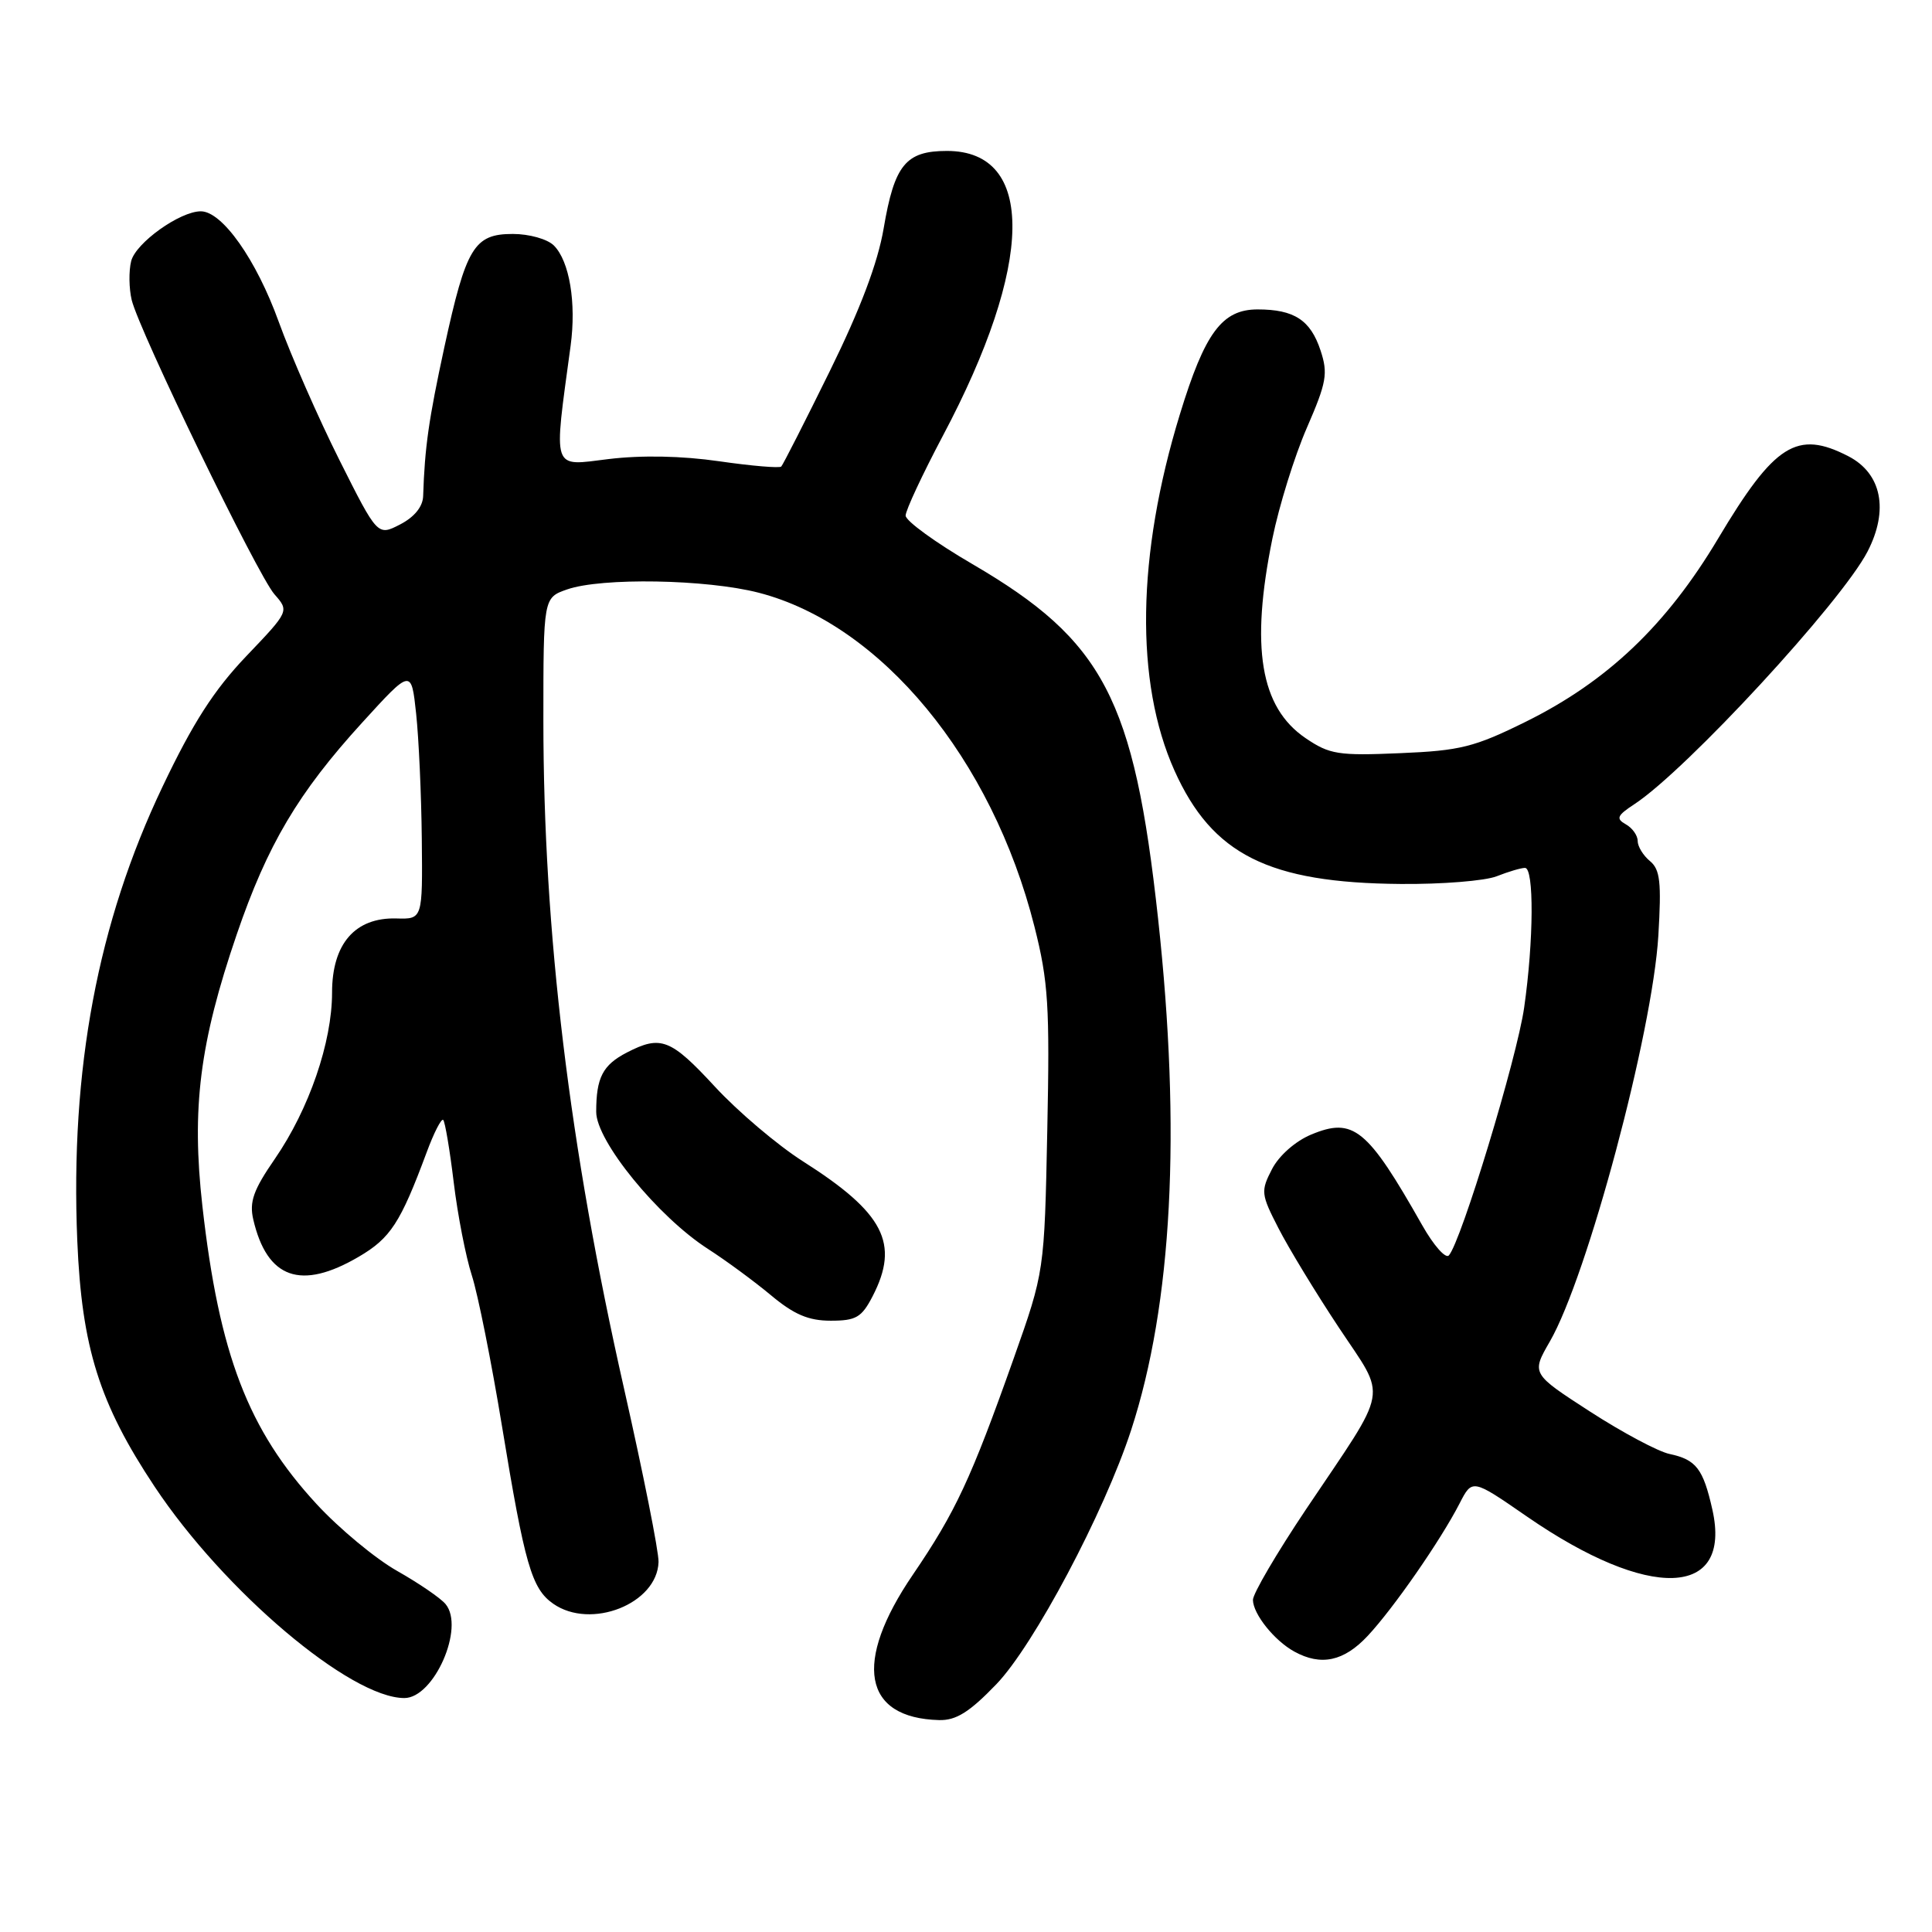 <?xml version="1.0" encoding="UTF-8" standalone="no"?>
<!DOCTYPE svg PUBLIC "-//W3C//DTD SVG 1.1//EN" "http://www.w3.org/Graphics/SVG/1.1/DTD/svg11.dtd" >
<svg xmlns="http://www.w3.org/2000/svg" xmlns:xlink="http://www.w3.org/1999/xlink" version="1.1" viewBox="0 0 256 256">
 <g >
 <path fill="currentColor"
d=" M 132.02 223.17 C 136.97 218.03 146.31 200.44 149.88 189.50 C 155.33 172.79 156.53 149.95 153.45 121.71 C 150.26 92.56 146.25 84.90 128.84 74.74 C 123.98 71.91 120.00 69.02 120.00 68.32 C 120.00 67.62 122.22 62.88 124.92 57.77 C 137.02 34.99 137.24 20.00 125.48 20.00 C 120.02 20.00 118.52 21.83 117.09 30.26 C 116.31 34.84 114.00 40.95 109.94 49.20 C 106.64 55.91 103.75 61.58 103.52 61.82 C 103.28 62.05 99.58 61.74 95.30 61.12 C 90.34 60.40 85.00 60.30 80.63 60.83 C 73.03 61.76 73.33 62.66 75.61 45.81 C 76.38 40.12 75.46 34.60 73.39 32.53 C 72.54 31.68 70.13 31.00 67.95 31.00 C 62.82 31.00 61.76 32.76 58.88 46.00 C 56.81 55.57 56.28 59.25 56.07 65.72 C 56.03 67.14 54.91 68.51 53.02 69.49 C 50.03 71.03 50.03 71.03 44.97 60.95 C 42.19 55.40 38.57 47.16 36.93 42.63 C 33.96 34.40 29.44 28.00 26.61 28.00 C 23.84 28.00 17.99 32.18 17.38 34.60 C 17.05 35.92 17.09 38.24 17.45 39.75 C 18.47 43.92 34.12 76.18 36.36 78.74 C 38.33 80.98 38.33 80.98 32.62 86.96 C 28.35 91.44 25.55 95.80 21.54 104.23 C 12.94 122.27 9.30 141.68 10.24 164.40 C 10.83 178.55 13.16 185.96 20.49 196.99 C 29.69 210.83 46.43 225.00 53.58 225.00 C 57.51 225.00 61.62 215.65 59.04 212.55 C 58.38 211.75 55.49 209.78 52.63 208.16 C 49.76 206.54 44.96 202.56 41.96 199.31 C 32.88 189.48 29.04 179.47 26.82 159.83 C 25.36 146.85 26.45 138.19 31.37 123.81 C 35.44 111.92 39.51 105.05 48.00 95.74 C 54.50 88.61 54.50 88.61 55.14 94.56 C 55.49 97.83 55.83 105.29 55.89 111.15 C 56.00 121.80 56.00 121.80 52.52 121.70 C 47.05 121.55 44.00 125.06 44.00 131.52 C 44.00 138.11 40.95 146.97 36.43 153.54 C 33.57 157.68 33.02 159.25 33.56 161.59 C 35.39 169.44 39.87 171.02 47.53 166.53 C 51.74 164.07 53.06 162.04 56.52 152.73 C 57.49 150.10 58.49 148.15 58.73 148.40 C 58.97 148.64 59.60 152.36 60.12 156.67 C 60.64 160.98 61.72 166.53 62.52 169.00 C 63.32 171.47 65.12 180.47 66.52 189.00 C 69.53 207.32 70.44 210.50 73.30 212.50 C 78.29 215.99 87.09 212.51 87.26 206.97 C 87.30 205.61 85.24 195.28 82.69 184.00 C 75.44 151.97 72.00 123.51 72.00 95.46 C 72.00 79.20 72.00 79.20 75.15 78.10 C 79.71 76.51 93.62 76.75 100.54 78.54 C 116.75 82.73 131.45 100.53 137.07 122.78 C 138.91 130.06 139.11 133.28 138.77 149.78 C 138.39 168.50 138.39 168.50 134.32 180.00 C 128.65 195.99 126.62 200.34 120.95 208.67 C 113.02 220.30 114.36 227.65 124.43 227.92 C 126.68 227.98 128.45 226.88 132.02 223.17 Z  M 181.23 216.76 C 184.66 213.09 190.88 204.12 193.40 199.22 C 195.08 195.94 195.08 195.94 202.30 200.93 C 218.55 212.16 229.53 211.76 226.90 200.04 C 225.68 194.61 224.75 193.41 221.23 192.66 C 219.73 192.35 214.99 189.82 210.70 187.05 C 202.91 182.01 202.91 182.01 205.36 177.76 C 210.33 169.15 218.96 136.86 219.74 123.98 C 220.16 116.90 219.98 115.22 218.63 114.10 C 217.73 113.36 217.00 112.16 217.00 111.43 C 217.00 110.70 216.29 109.70 215.42 109.22 C 214.09 108.47 214.27 108.06 216.59 106.54 C 223.47 102.02 243.99 79.79 247.46 73.08 C 250.30 67.58 249.33 62.74 244.93 60.46 C 238.11 56.94 235.15 58.81 227.66 71.36 C 220.82 82.83 212.98 90.29 202.16 95.64 C 195.36 99.00 193.49 99.47 185.50 99.80 C 177.33 100.15 176.18 99.97 173.00 97.81 C 166.99 93.73 165.67 85.76 168.60 71.36 C 169.48 67.04 171.53 60.44 173.16 56.70 C 175.78 50.67 175.99 49.50 174.98 46.44 C 173.65 42.41 171.49 41.00 166.64 41.00 C 161.93 41.00 159.65 44.08 156.34 54.90 C 150.62 73.55 150.37 90.39 155.63 102.12 C 160.63 113.24 168.10 116.99 185.59 117.13 C 191.04 117.18 196.77 116.72 198.32 116.11 C 199.86 115.50 201.55 115.00 202.07 115.00 C 203.28 115.00 203.23 124.62 201.96 133.50 C 201.01 140.19 193.60 164.57 191.98 166.35 C 191.55 166.82 189.96 165.02 188.45 162.35 C 181.18 149.51 179.33 148.00 173.73 150.34 C 171.64 151.21 169.47 153.13 168.55 154.91 C 167.04 157.83 167.08 158.23 169.40 162.74 C 170.74 165.36 174.33 171.27 177.38 175.87 C 183.83 185.61 184.23 183.35 173.05 200.00 C 169.18 205.78 166.01 211.18 166.02 212.00 C 166.05 213.88 168.86 217.39 171.50 218.84 C 175.04 220.79 178.07 220.14 181.23 216.76 Z  M 115.62 171.77 C 119.24 164.77 117.14 160.71 106.39 153.88 C 103.04 151.75 97.79 147.30 94.74 144.00 C 88.86 137.64 87.57 137.14 83.07 139.46 C 79.86 141.12 79.00 142.79 79.00 147.33 C 79.00 151.20 87.19 161.23 93.81 165.49 C 96.19 167.02 99.94 169.78 102.16 171.63 C 105.21 174.18 107.13 175.00 110.07 175.00 C 113.43 175.00 114.17 174.57 115.62 171.77 Z "/>
</g>
</svg>